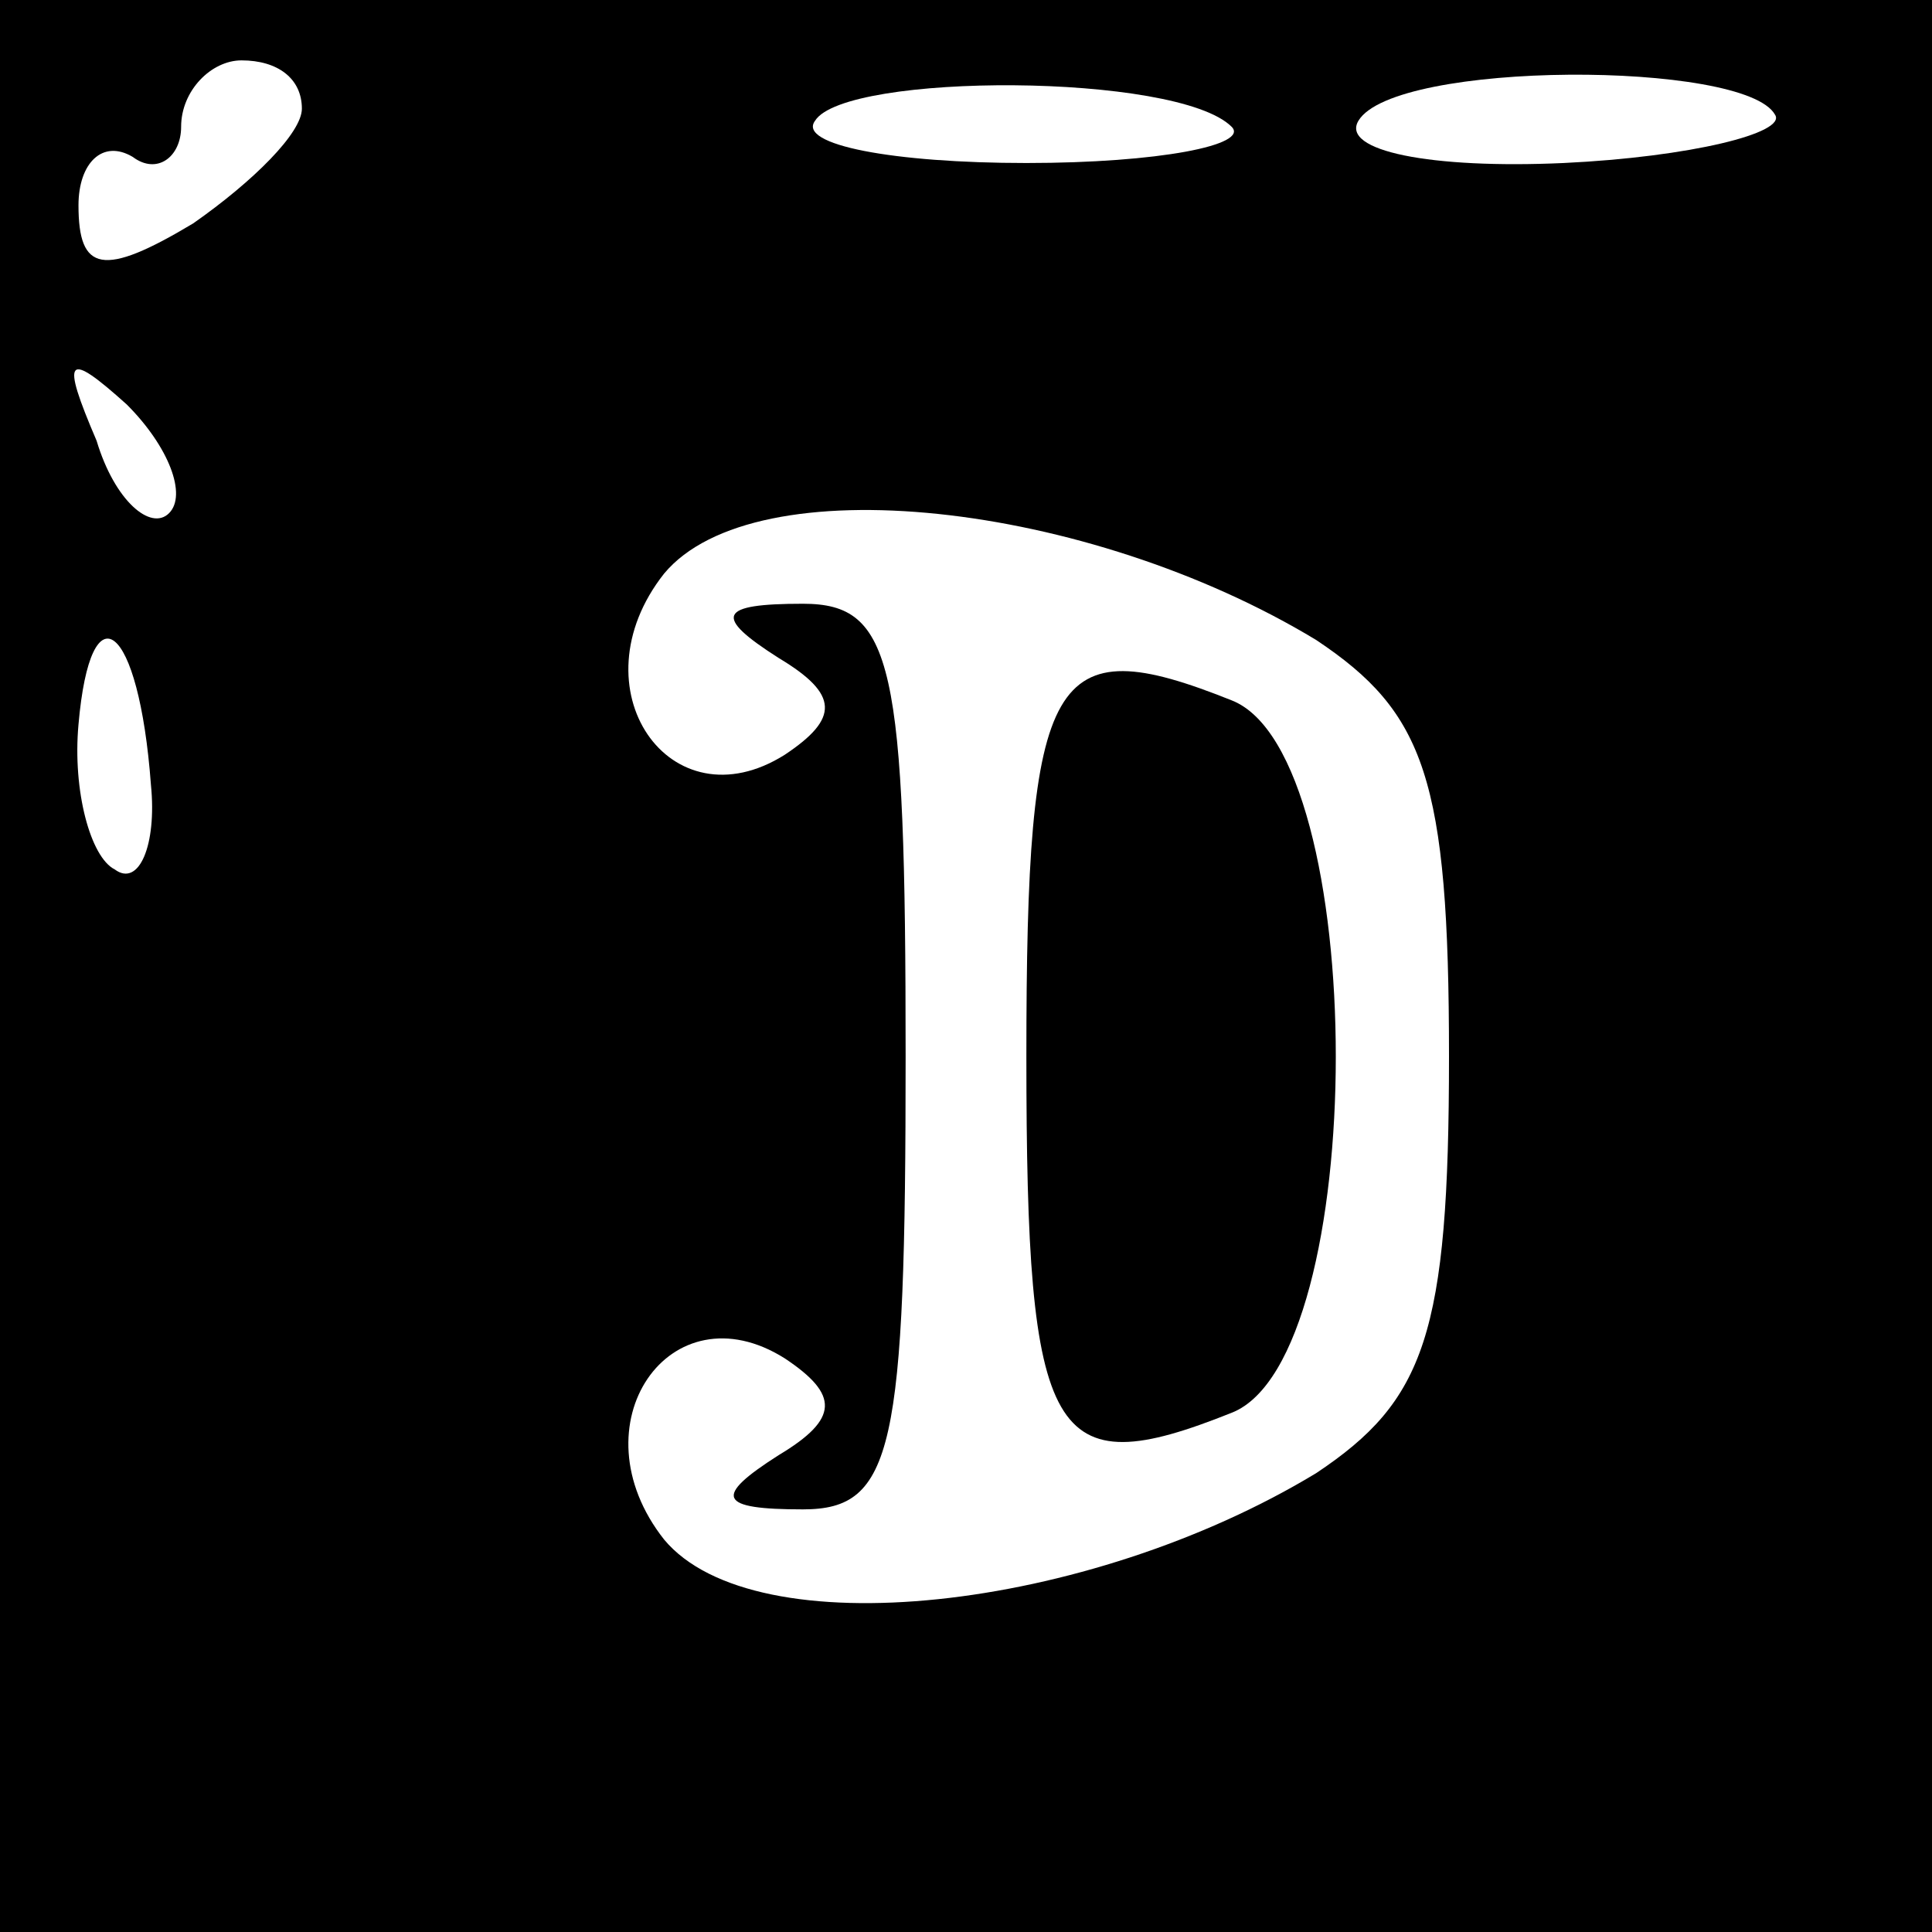 <?xml version="1.0" standalone="no"?>
<!DOCTYPE svg PUBLIC "-//W3C//DTD SVG 20010904//EN"
 "http://www.w3.org/TR/2001/REC-SVG-20010904/DTD/svg10.dtd">
<svg version="1.0" xmlns="http://www.w3.org/2000/svg"
 width="32pt" height="32pt" viewBox="0 0 32 32"
 preserveAspectRatio="xMidYMid meet">
<rect x="0" y="0" width="32" height="32" fill="#808080" stroke="none"/>
<g transform="translate(0,32) scale(0.1,-0.1)"
fill="#000000" stroke="none">
<path fill="#000000" stroke="none" d="M0 160 l0 -160 160 0 160 0 0 160 0
160 -160 0 -160 0 0 -160z"/>
<path fill="#ffffff" stroke="none" d="M50 302 c0 -4 -8 -12 -18 -19 -15 -9
-19 -8 -19 3 0 7 4 11 9 8 4 -3 8 0 8 5 0 6 5 11 10 11 6 0 10 -3 10 -8z"/>
<path fill="#ffffff" stroke="none" d="M204 299 c3 -3 -12 -6 -34 -6 -22 0
-38 3 -35 7 5 8 60 8 69 -1z"/>
<path fill="#ffffff" stroke="none" d="M294 301 c2 -3 -14 -7 -35 -8 -22 -1
-37 2 -34 7 6 10 64 10 69 1z"/>
<path fill="#ffffff" stroke="none" d="M28 235 c-3 -3 -9 2 -12 12 -6 14 -5
15 5 6 7 -7 10 -15 7 -18z"/>
<path fill="#ffffff" stroke="none" d="M218 214 c18 -12 22 -23 22 -69 0 -46
-4 -57 -22 -69 -38 -23 -93 -29 -108 -11 -15 19 1 42 20 30 9 -6 9 -10 -1 -16
-11 -7 -10 -9 4 -9 15 0 17 10 17 75 0 65 -2 75 -17 75 -14 0 -15 -2 -4 -9 10
-6 10 -10 1 -16 -19 -12 -35 11 -20 30 15 18 70 12 108 -11z"/>
<path fill="#ffffff" stroke="none" d="M25 190 c1 -10 -2 -17 -6 -14 -4 2 -7
13 -6 24 2 23 10 17 12 -10z"/>
<path fill="#000000" stroke="none" d="M170 145 c0 -64 4 -71 34 -59 23 9 23
109 0 118 -30 12 -34 5 -34 -59z"/>
</g>
</svg>
